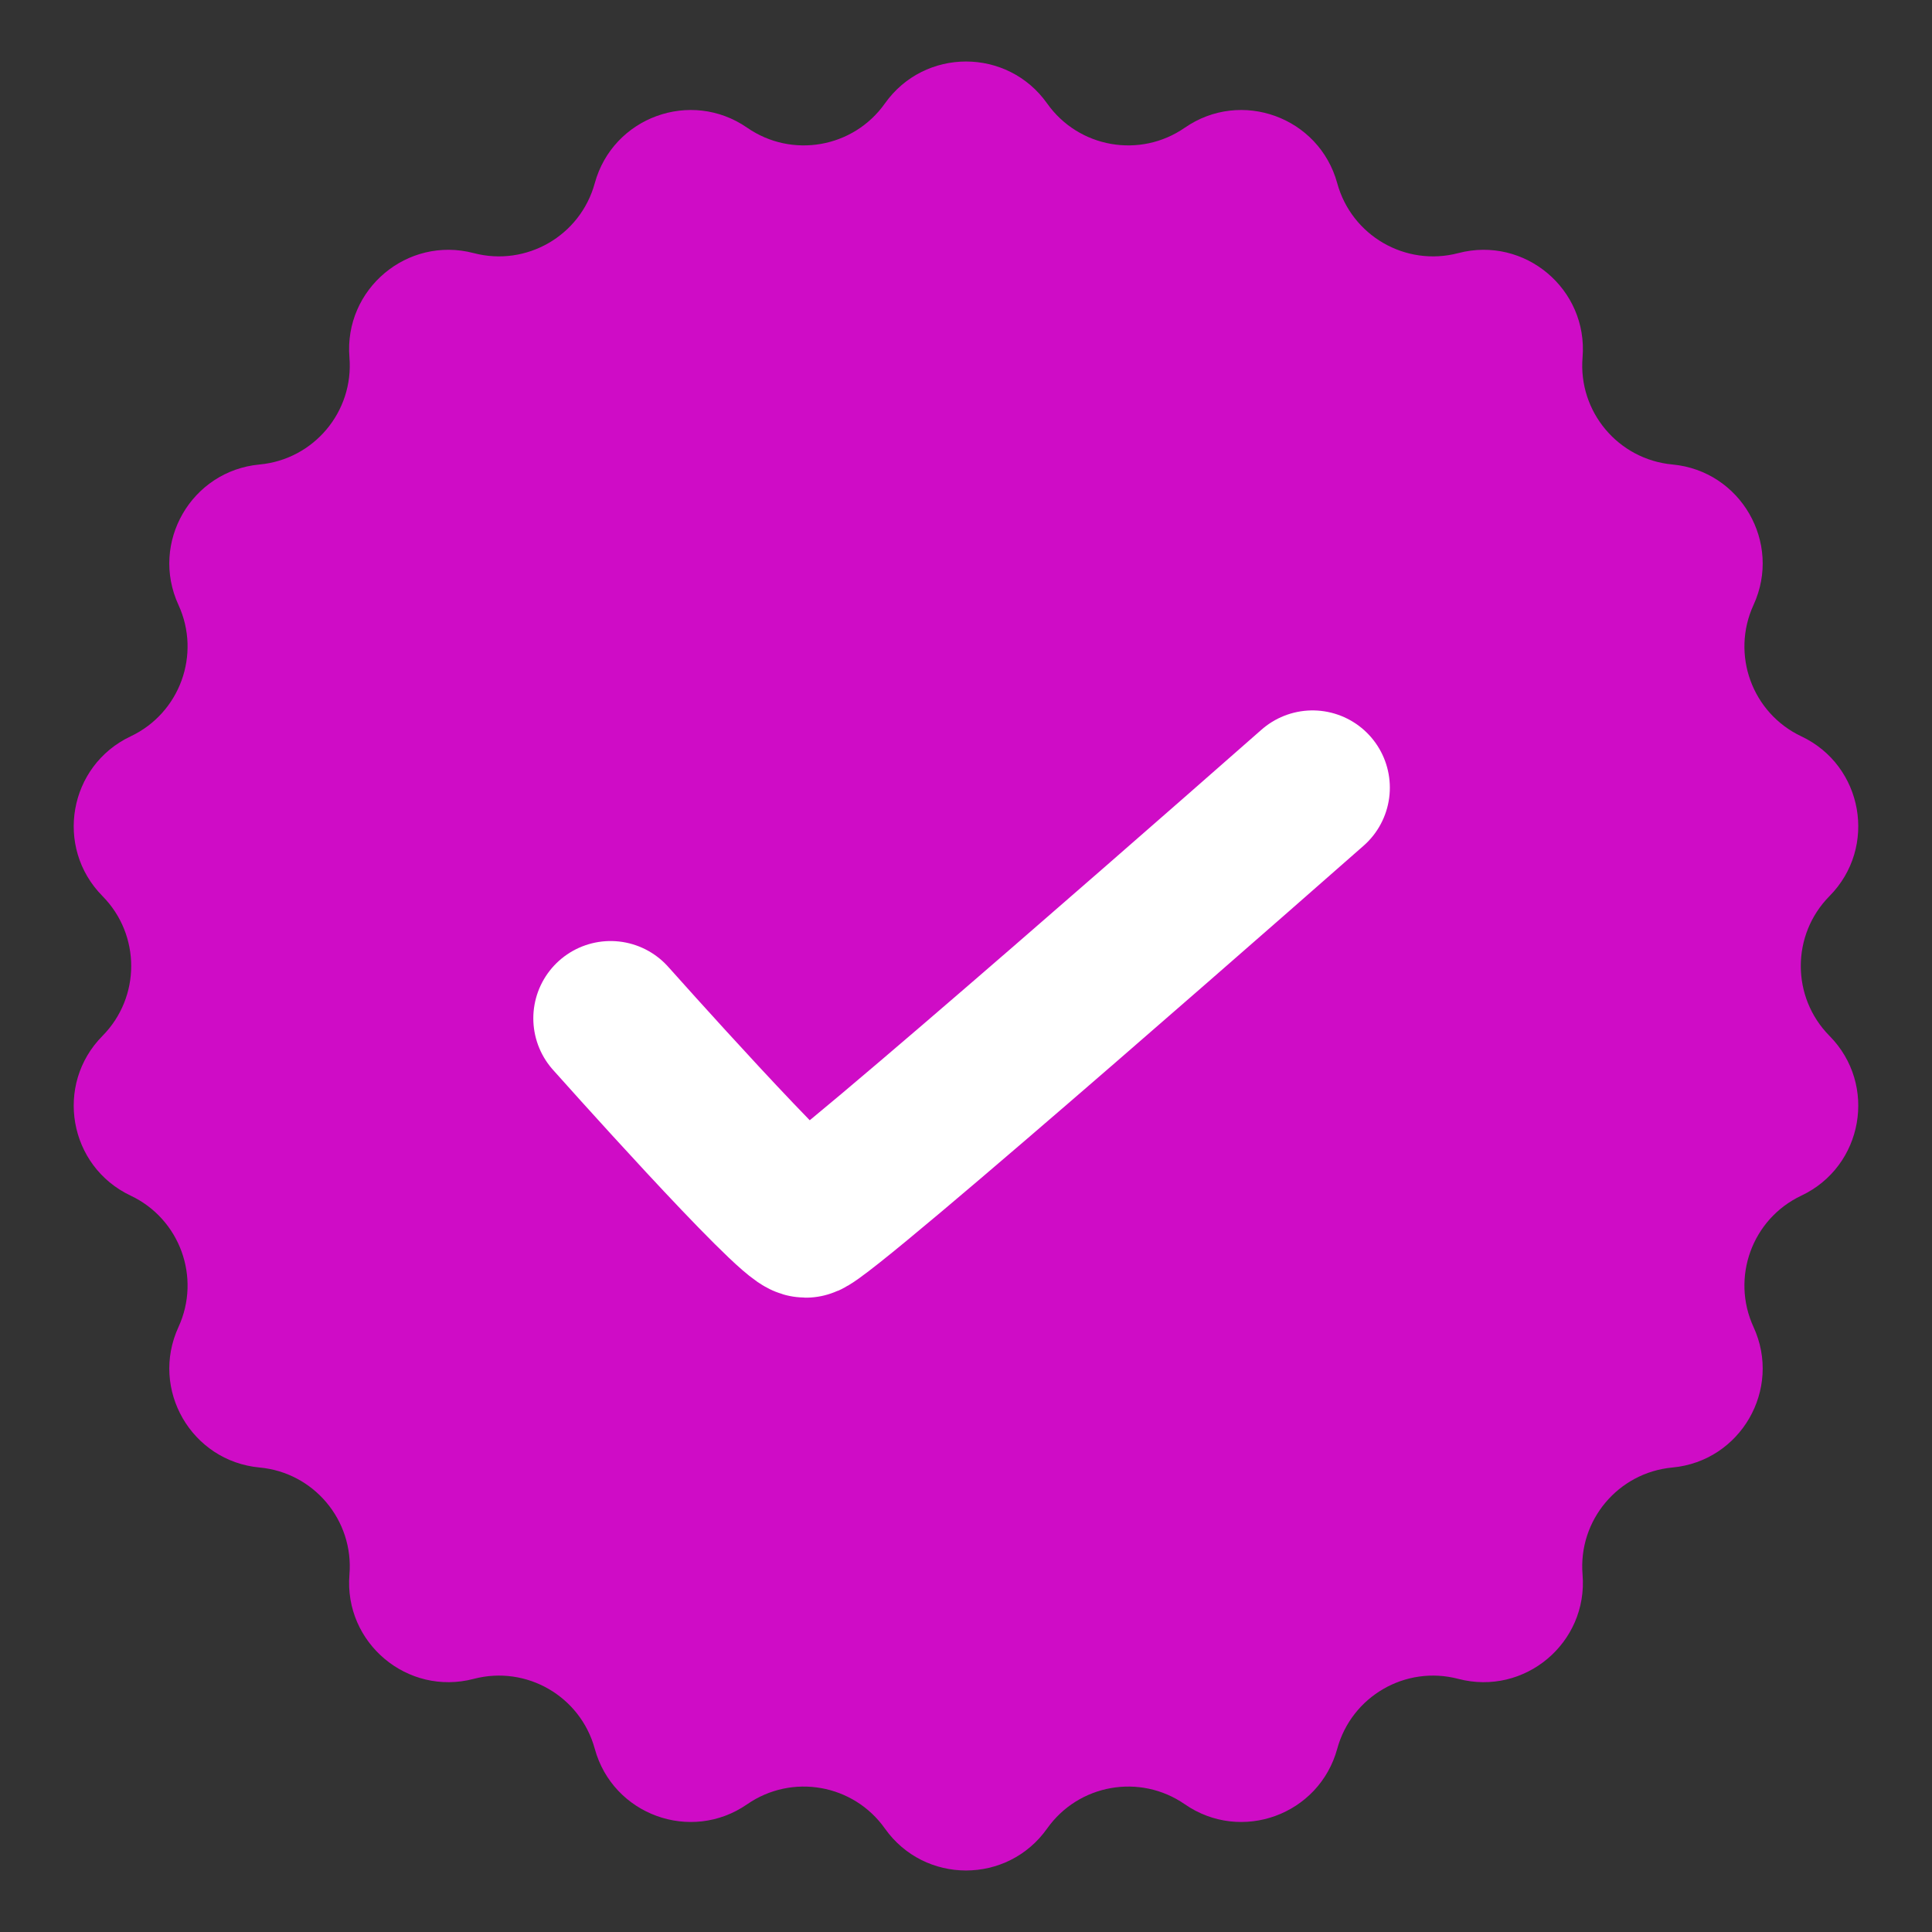 <svg width="100" height="100" viewBox="0 0 100 100" fill="none" xmlns="http://www.w3.org/2000/svg">
<rect x="0" y="0" width="100" height="100" fill="#333333" stroke="none"/>
<g clip-path="url(#clip0_60_37)">
<mask id="mask0_60_37" style="mask-type:luminance" maskUnits="userSpaceOnUse" x="0" y="0" width="100" height="100">
<path d="M100 0H0V100H100V0Z" fill="white"/>
</mask>
<g mask="url(#mask0_60_37)">
<path d="M45.802 5.355C47.852 2.46 52.149 2.46 54.199 5.355C55.829 7.656 59.006 8.216 61.324 6.611C64.241 4.592 68.278 6.062 69.215 9.483C69.959 12.203 72.754 13.816 75.48 13.101C78.912 12.201 82.203 14.963 81.913 18.498C81.681 21.309 83.757 23.781 86.564 24.042C90.096 24.37 92.244 28.09 90.762 31.313C89.585 33.875 90.688 36.908 93.237 38.113C96.444 39.629 97.19 43.859 94.695 46.381C92.713 48.386 92.713 51.613 94.695 53.618C97.19 56.139 96.444 60.37 93.237 61.886C90.688 63.091 89.585 66.125 90.762 68.686C92.244 71.909 90.096 75.629 86.564 75.958C83.757 76.218 81.681 78.69 81.913 81.501C82.203 85.037 78.912 87.797 75.48 86.898C72.754 86.182 69.959 87.796 69.215 90.516C68.278 93.938 64.241 95.407 61.324 93.387C59.006 91.783 55.829 92.343 54.199 94.644C52.149 97.54 47.852 97.54 45.802 94.644C44.172 92.343 40.994 91.783 38.675 93.387C35.759 95.407 31.722 93.938 30.785 90.516C30.041 87.796 27.247 86.182 24.52 86.898C21.089 87.797 17.797 85.037 18.087 81.501C18.318 78.69 16.244 76.218 13.436 75.958C9.904 75.629 7.755 71.909 9.238 68.686C10.415 66.125 9.312 63.091 6.762 61.886C3.555 60.37 2.809 56.139 5.304 53.618C7.287 51.613 7.287 48.386 5.304 46.381C2.809 43.859 3.555 39.629 6.762 38.113C9.312 36.908 10.415 33.875 9.238 31.313C7.755 28.09 9.904 24.37 13.436 24.042C16.244 23.781 18.318 21.309 18.087 18.498C17.797 14.963 21.089 12.201 24.52 13.101C27.247 13.816 30.041 12.203 30.785 9.483C31.722 6.062 35.759 4.592 38.675 6.611C40.994 8.216 44.172 7.656 45.802 5.355Z" fill="#CF0CC6"/>
<path d="M31.604 52.708C31.604 52.708 40.916 63.167 41.708 63.167C42.5 63.167 67.938 40.771 67.938 40.771" stroke="white" stroke-width="8" stroke-linecap="round"/>
</g>
</g>
<defs>
<clipPath id="clip0_60_37">
<rect width="100" height="100" fill="white"/>
</clipPath>
</defs>
</svg>
